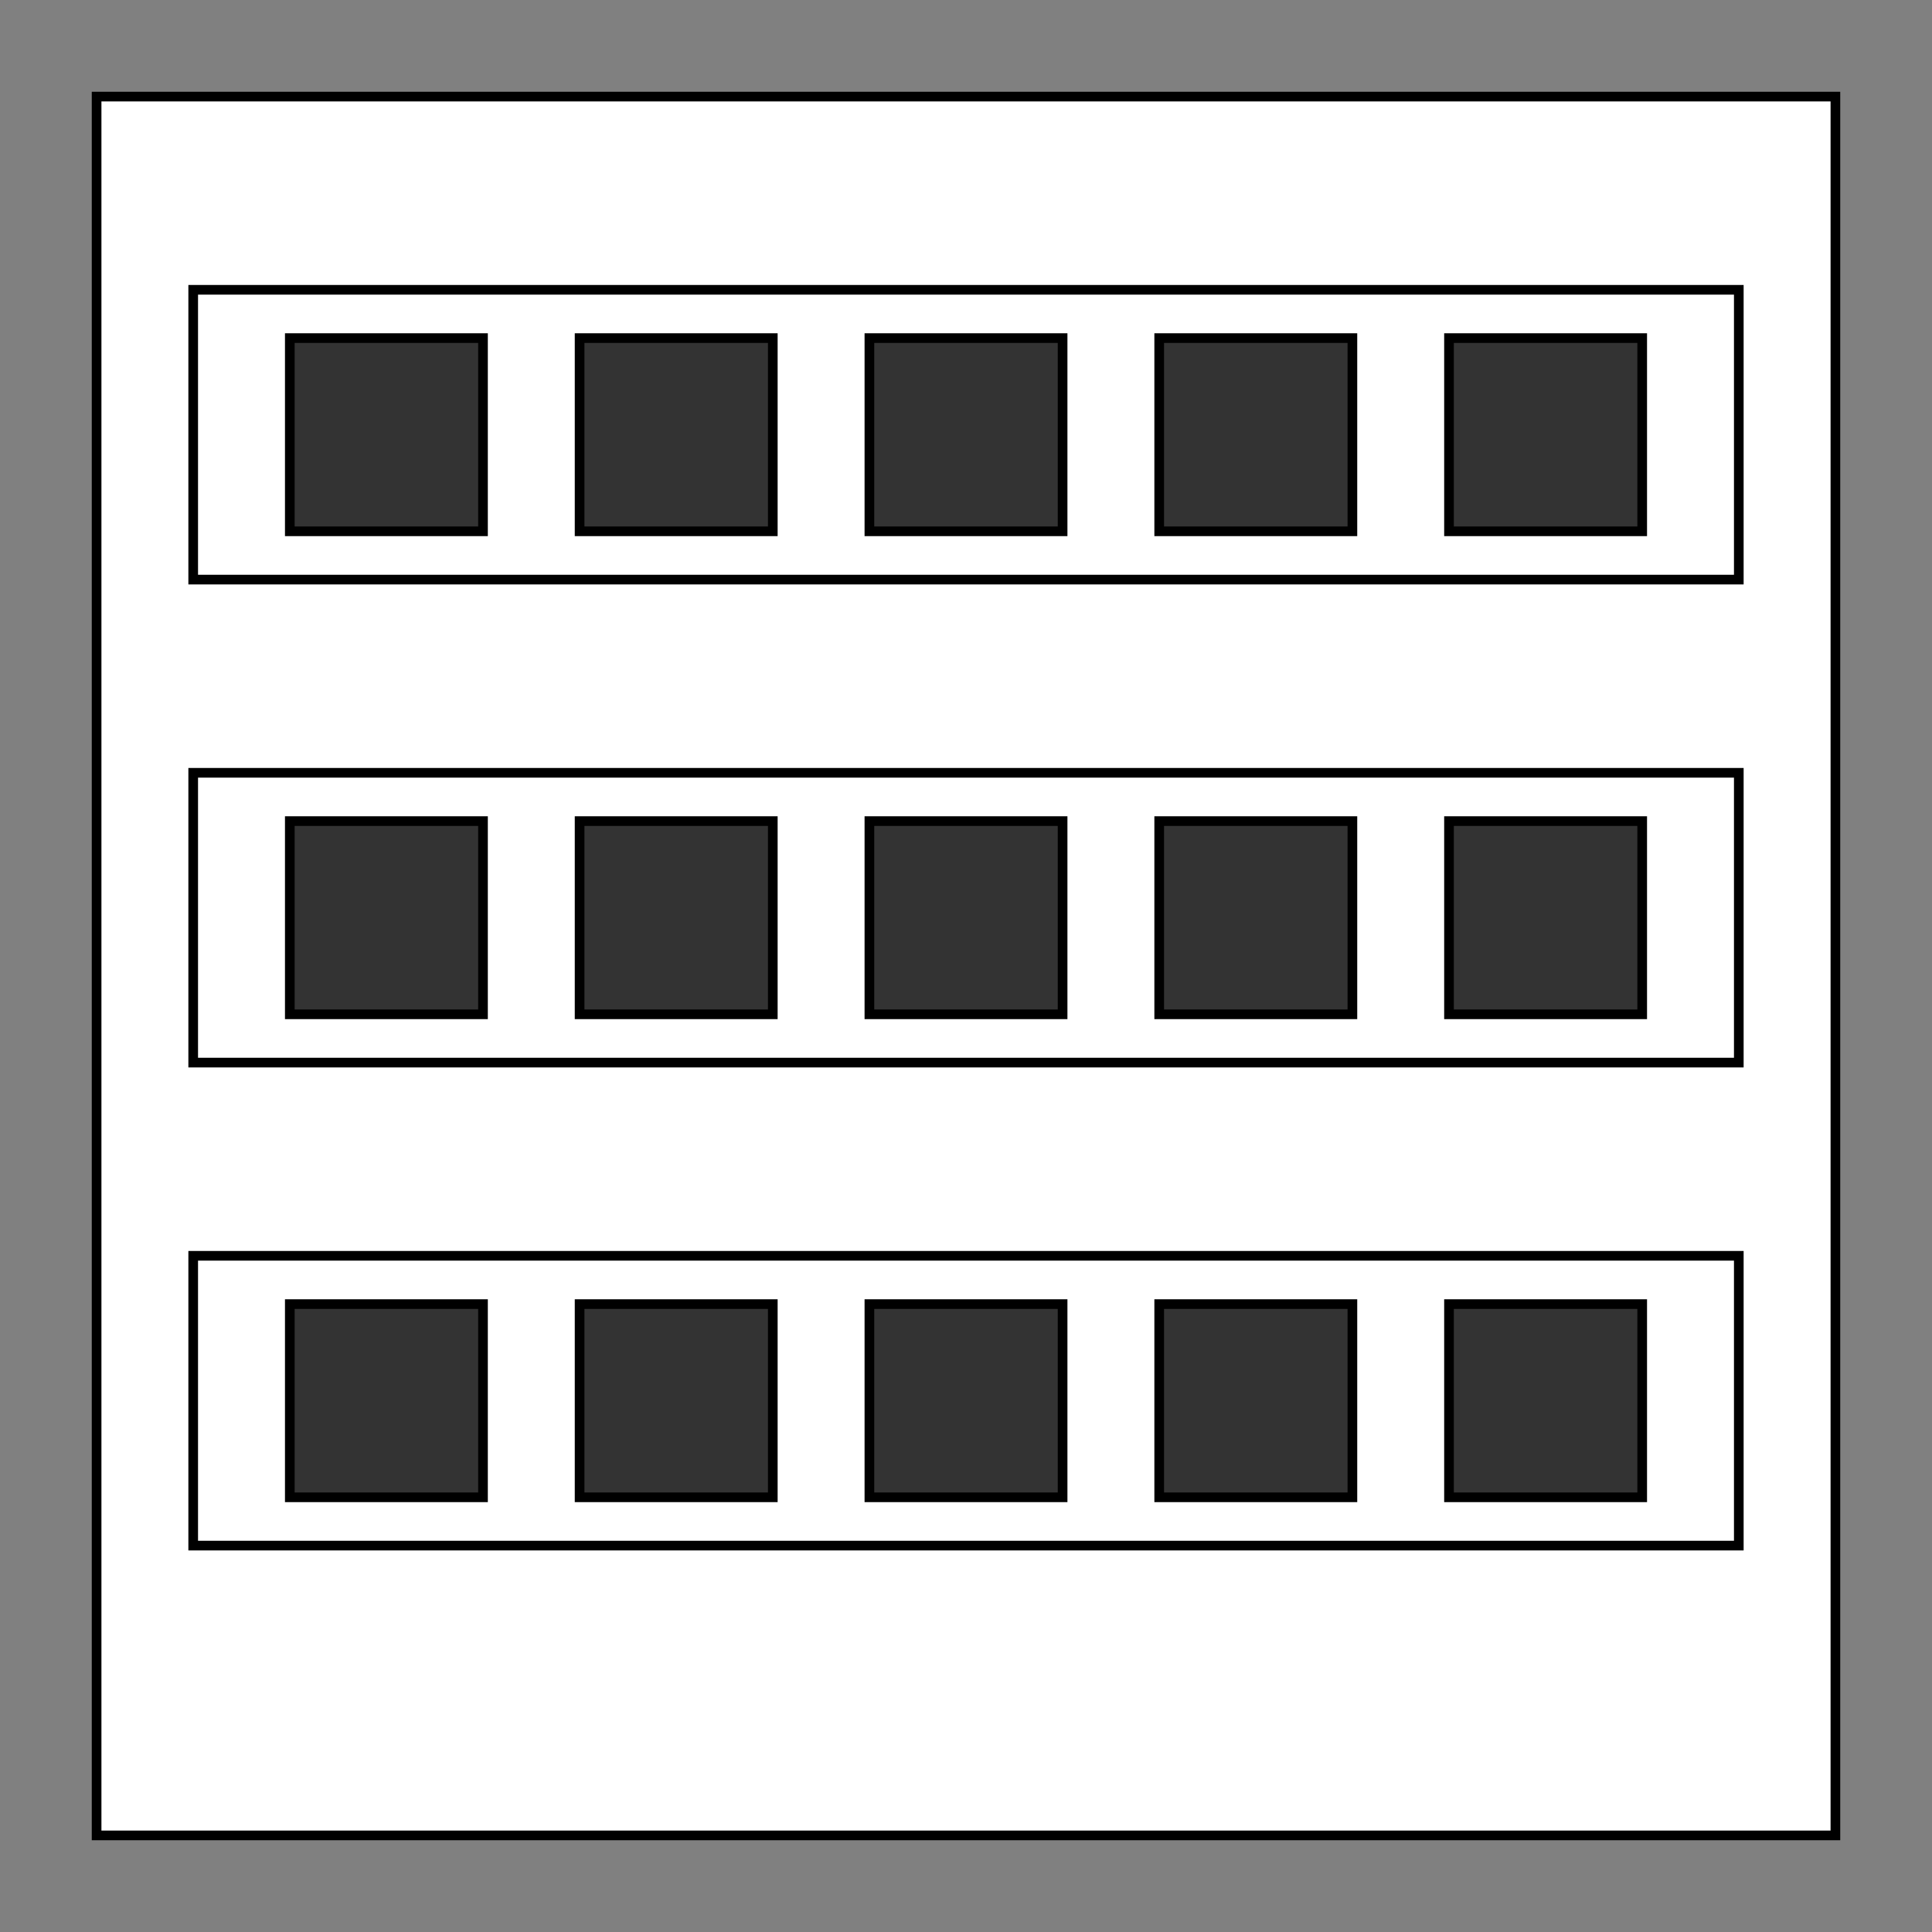 <!-- This is an SVG drawing of a bookshelf. It is placed on a 200x200 canvas. --> <svg xmlns="http://www.w3.org/2000/svg" width="200" height="200"><rect width="100%" height="100%" fill="#808080" stroke="none"/>   <!-- Draw the bookshelf frame -->   <rect x="10" y="10" width="180" height="180" stroke="#000" fill="#fff"/>   <!-- Draw the shelves -->   <rect x="20" y="30" width="160" height="30" stroke="#000" fill="#fff"/>   <rect x="20" y="80" width="160" height="30" stroke="#000" fill="#fff"/>   <rect x="20" y="130" width="160" height="30" stroke="#000" fill="#fff"/>   <!-- Draw the books -->   <rect x="30" y="35" width="20" height="20" stroke="#000" fill="#333"/>   <rect x="60" y="35" width="20" height="20" stroke="#000" fill="#333"/>   <rect x="90" y="35" width="20" height="20" stroke="#000" fill="#333"/>   <rect x="120" y="35" width="20" height="20" stroke="#000" fill="#333"/>   <rect x="150" y="35" width="20" height="20" stroke="#000" fill="#333"/>   <rect x="30" y="85" width="20" height="20" stroke="#000" fill="#333"/>   <rect x="60" y="85" width="20" height="20" stroke="#000" fill="#333"/>   <rect x="90" y="85" width="20" height="20" stroke="#000" fill="#333"/>   <rect x="120" y="85" width="20" height="20" stroke="#000" fill="#333"/>   <rect x="150" y="85" width="20" height="20" stroke="#000" fill="#333"/>   <rect x="30" y="135" width="20" height="20" stroke="#000" fill="#333"/>   <rect x="60" y="135" width="20" height="20" stroke="#000" fill="#333"/>   <rect x="90" y="135" width="20" height="20" stroke="#000" fill="#333"/>   <rect x="120" y="135" width="20" height="20" stroke="#000" fill="#333"/>   <rect x="150" y="135" width="20" height="20" stroke="#000" fill="#333"/> </svg>